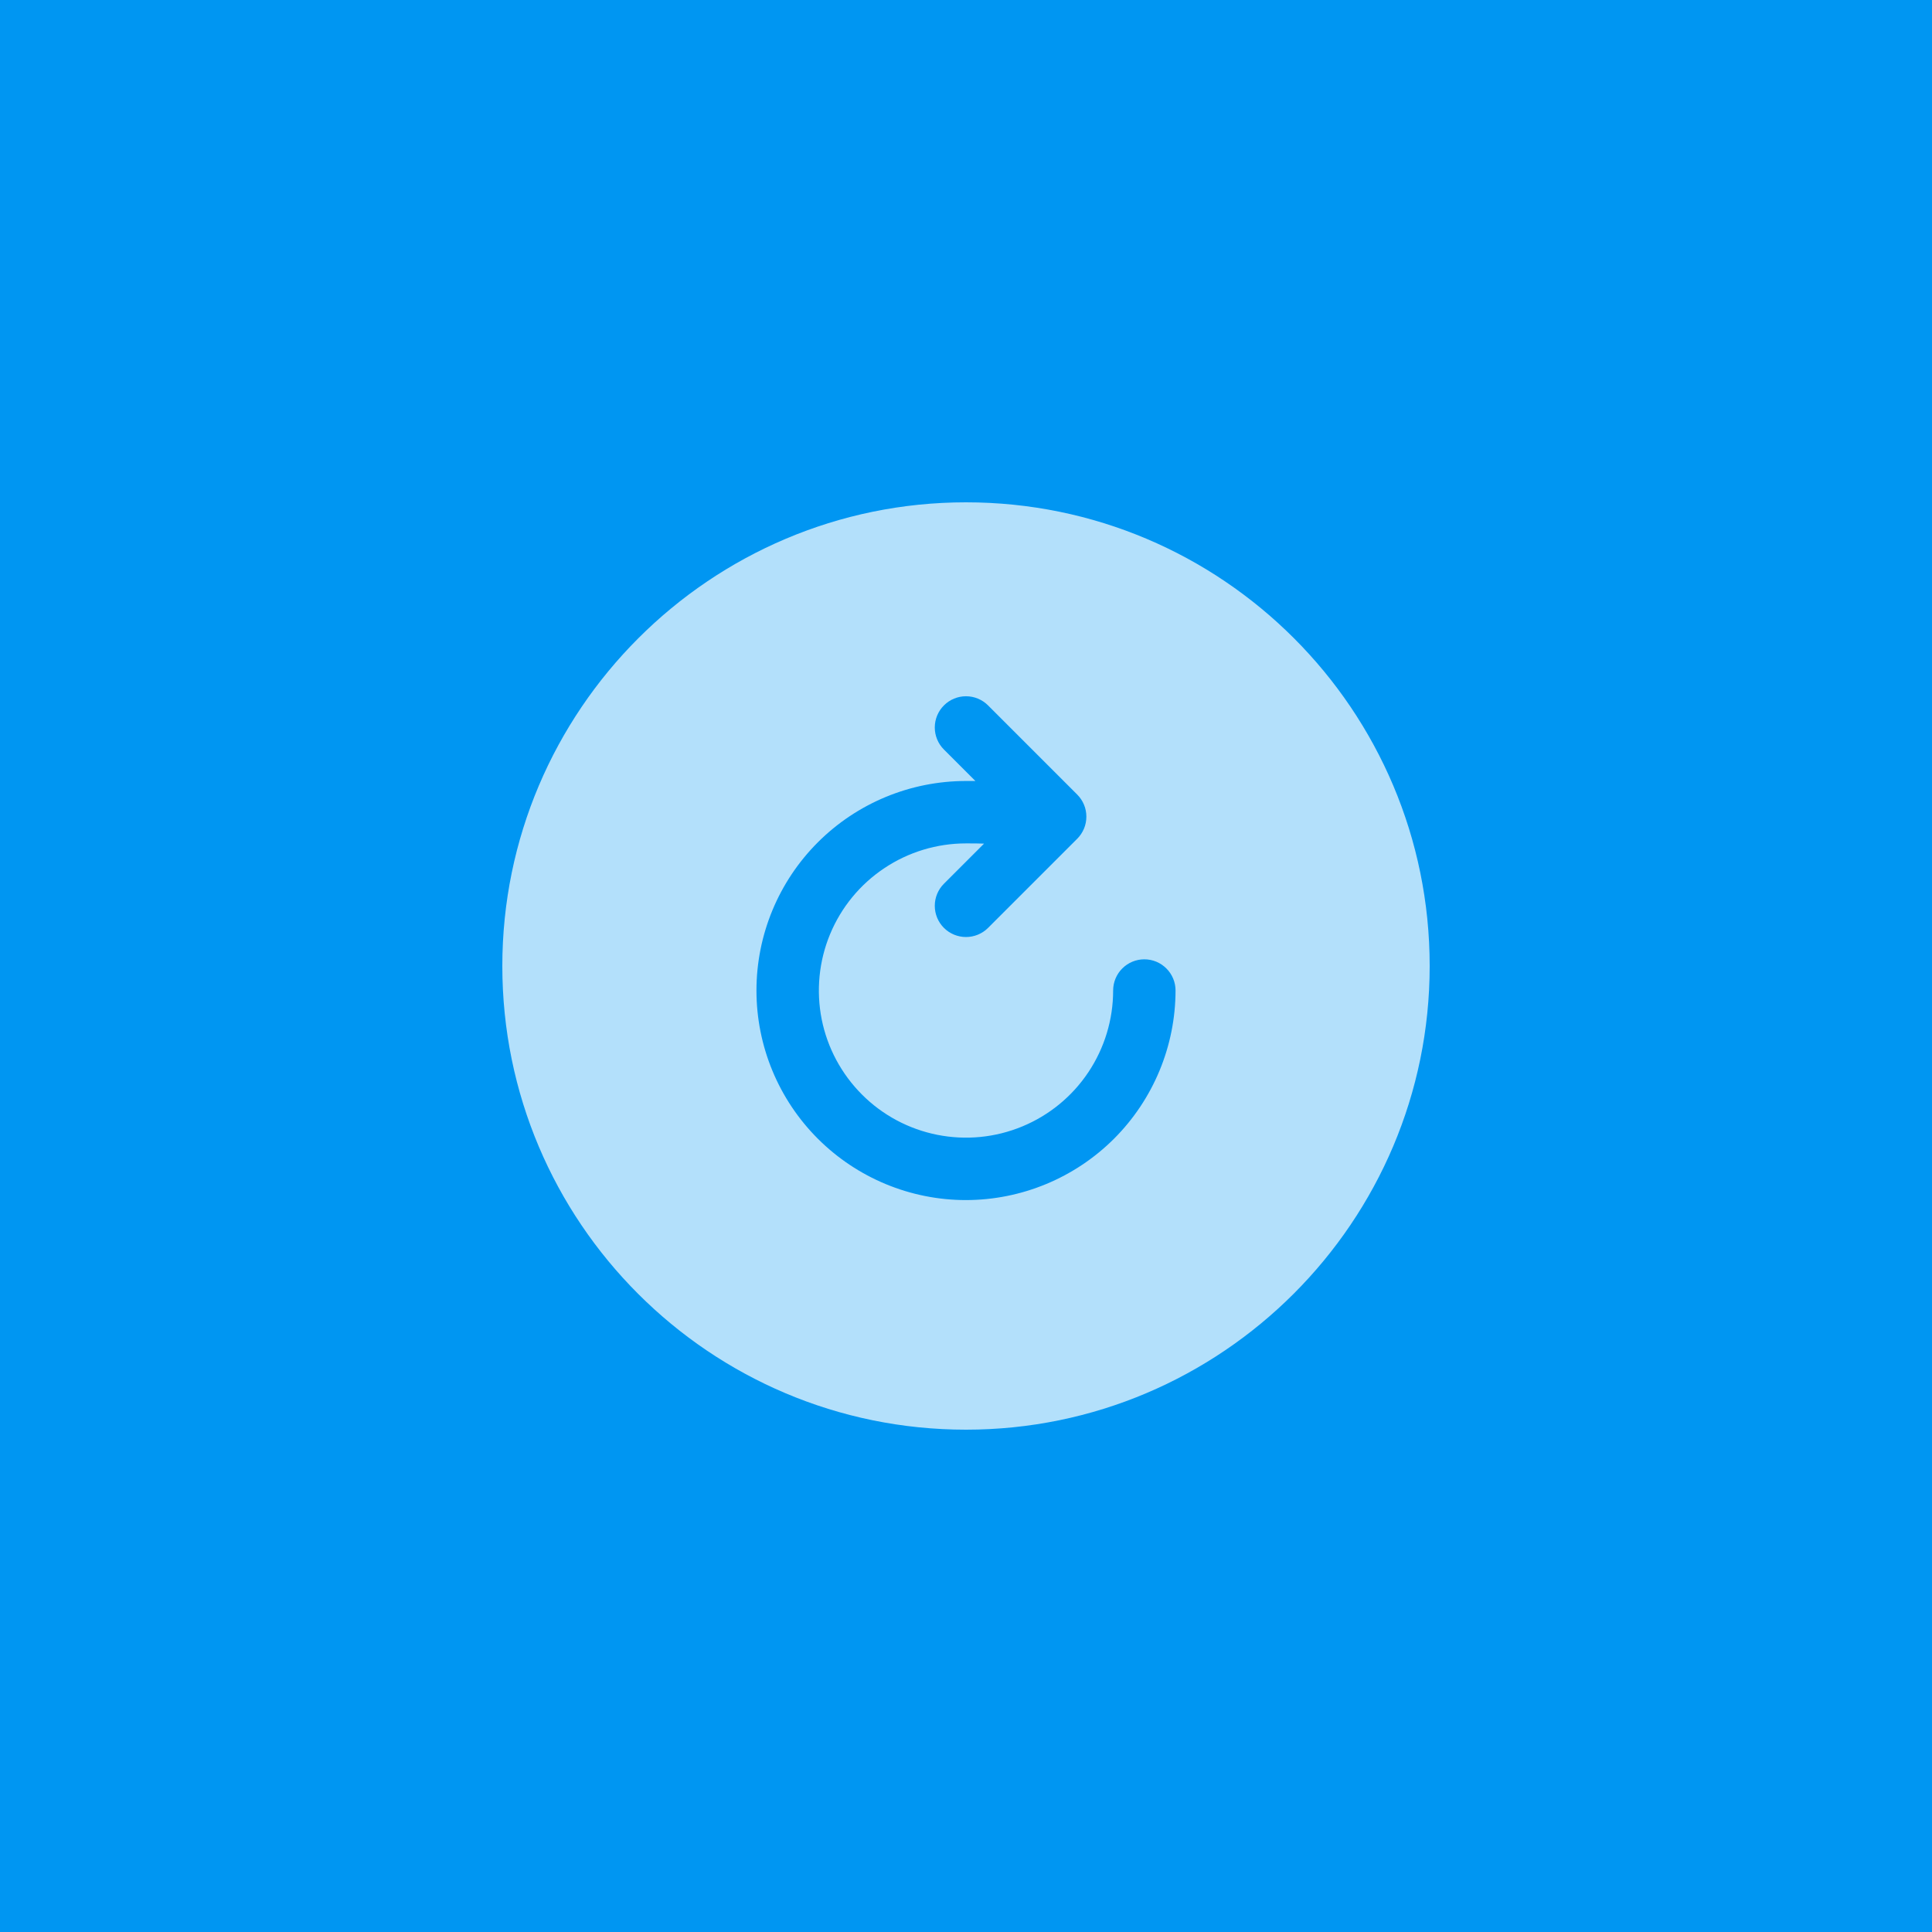<svg width="50" height="50" viewBox="0 0 50 50" fill="none" xmlns="http://www.w3.org/2000/svg">
<rect width="50" height="50" fill="#0096F2"/>
<path opacity="0.7" d="M25 13C18.383 13 13 18.384 13 25C13 31.627 18.373 37 25 37C31.617 37 37 31.617 37 25C37 18.373 31.627 13 25 13ZM25 31.058C23.562 31.058 22.182 30.486 21.165 29.469C20.148 28.452 19.577 27.073 19.577 25.635C19.577 24.196 20.148 22.817 21.165 21.8C22.182 20.783 23.562 20.212 25 20.212H25.243L24.429 19.398C24.277 19.247 24.192 19.041 24.192 18.827C24.192 18.613 24.277 18.407 24.429 18.256C24.58 18.104 24.786 18.019 25 18.019C25.214 18.019 25.42 18.104 25.571 18.256L27.879 20.564C27.954 20.639 28.013 20.727 28.054 20.826C28.095 20.924 28.115 21.029 28.115 21.135C28.115 21.241 28.095 21.346 28.054 21.444C28.013 21.542 27.954 21.631 27.879 21.706L25.571 24.014C25.42 24.165 25.214 24.25 25 24.25C24.786 24.25 24.58 24.165 24.429 24.014C24.277 23.862 24.192 23.657 24.192 23.442C24.192 23.228 24.277 23.023 24.429 22.871L25.467 21.833C25.33 21.827 25.173 21.827 25 21.827C24.247 21.827 23.511 22.05 22.885 22.469C22.258 22.887 21.77 23.482 21.482 24.177C21.194 24.873 21.119 25.639 21.265 26.378C21.412 27.116 21.775 27.794 22.308 28.327C22.84 28.86 23.518 29.222 24.257 29.369C24.996 29.516 25.761 29.441 26.457 29.152C27.153 28.864 27.748 28.376 28.166 27.75C28.584 27.124 28.808 26.388 28.808 25.635C28.808 25.42 28.893 25.215 29.044 25.064C29.196 24.912 29.401 24.827 29.615 24.827C29.83 24.827 30.035 24.912 30.186 25.064C30.338 25.215 30.423 25.42 30.423 25.635C30.421 27.072 29.849 28.451 28.833 29.468C27.816 30.484 26.438 31.056 25 31.058Z" fill="white"/>
</svg>
